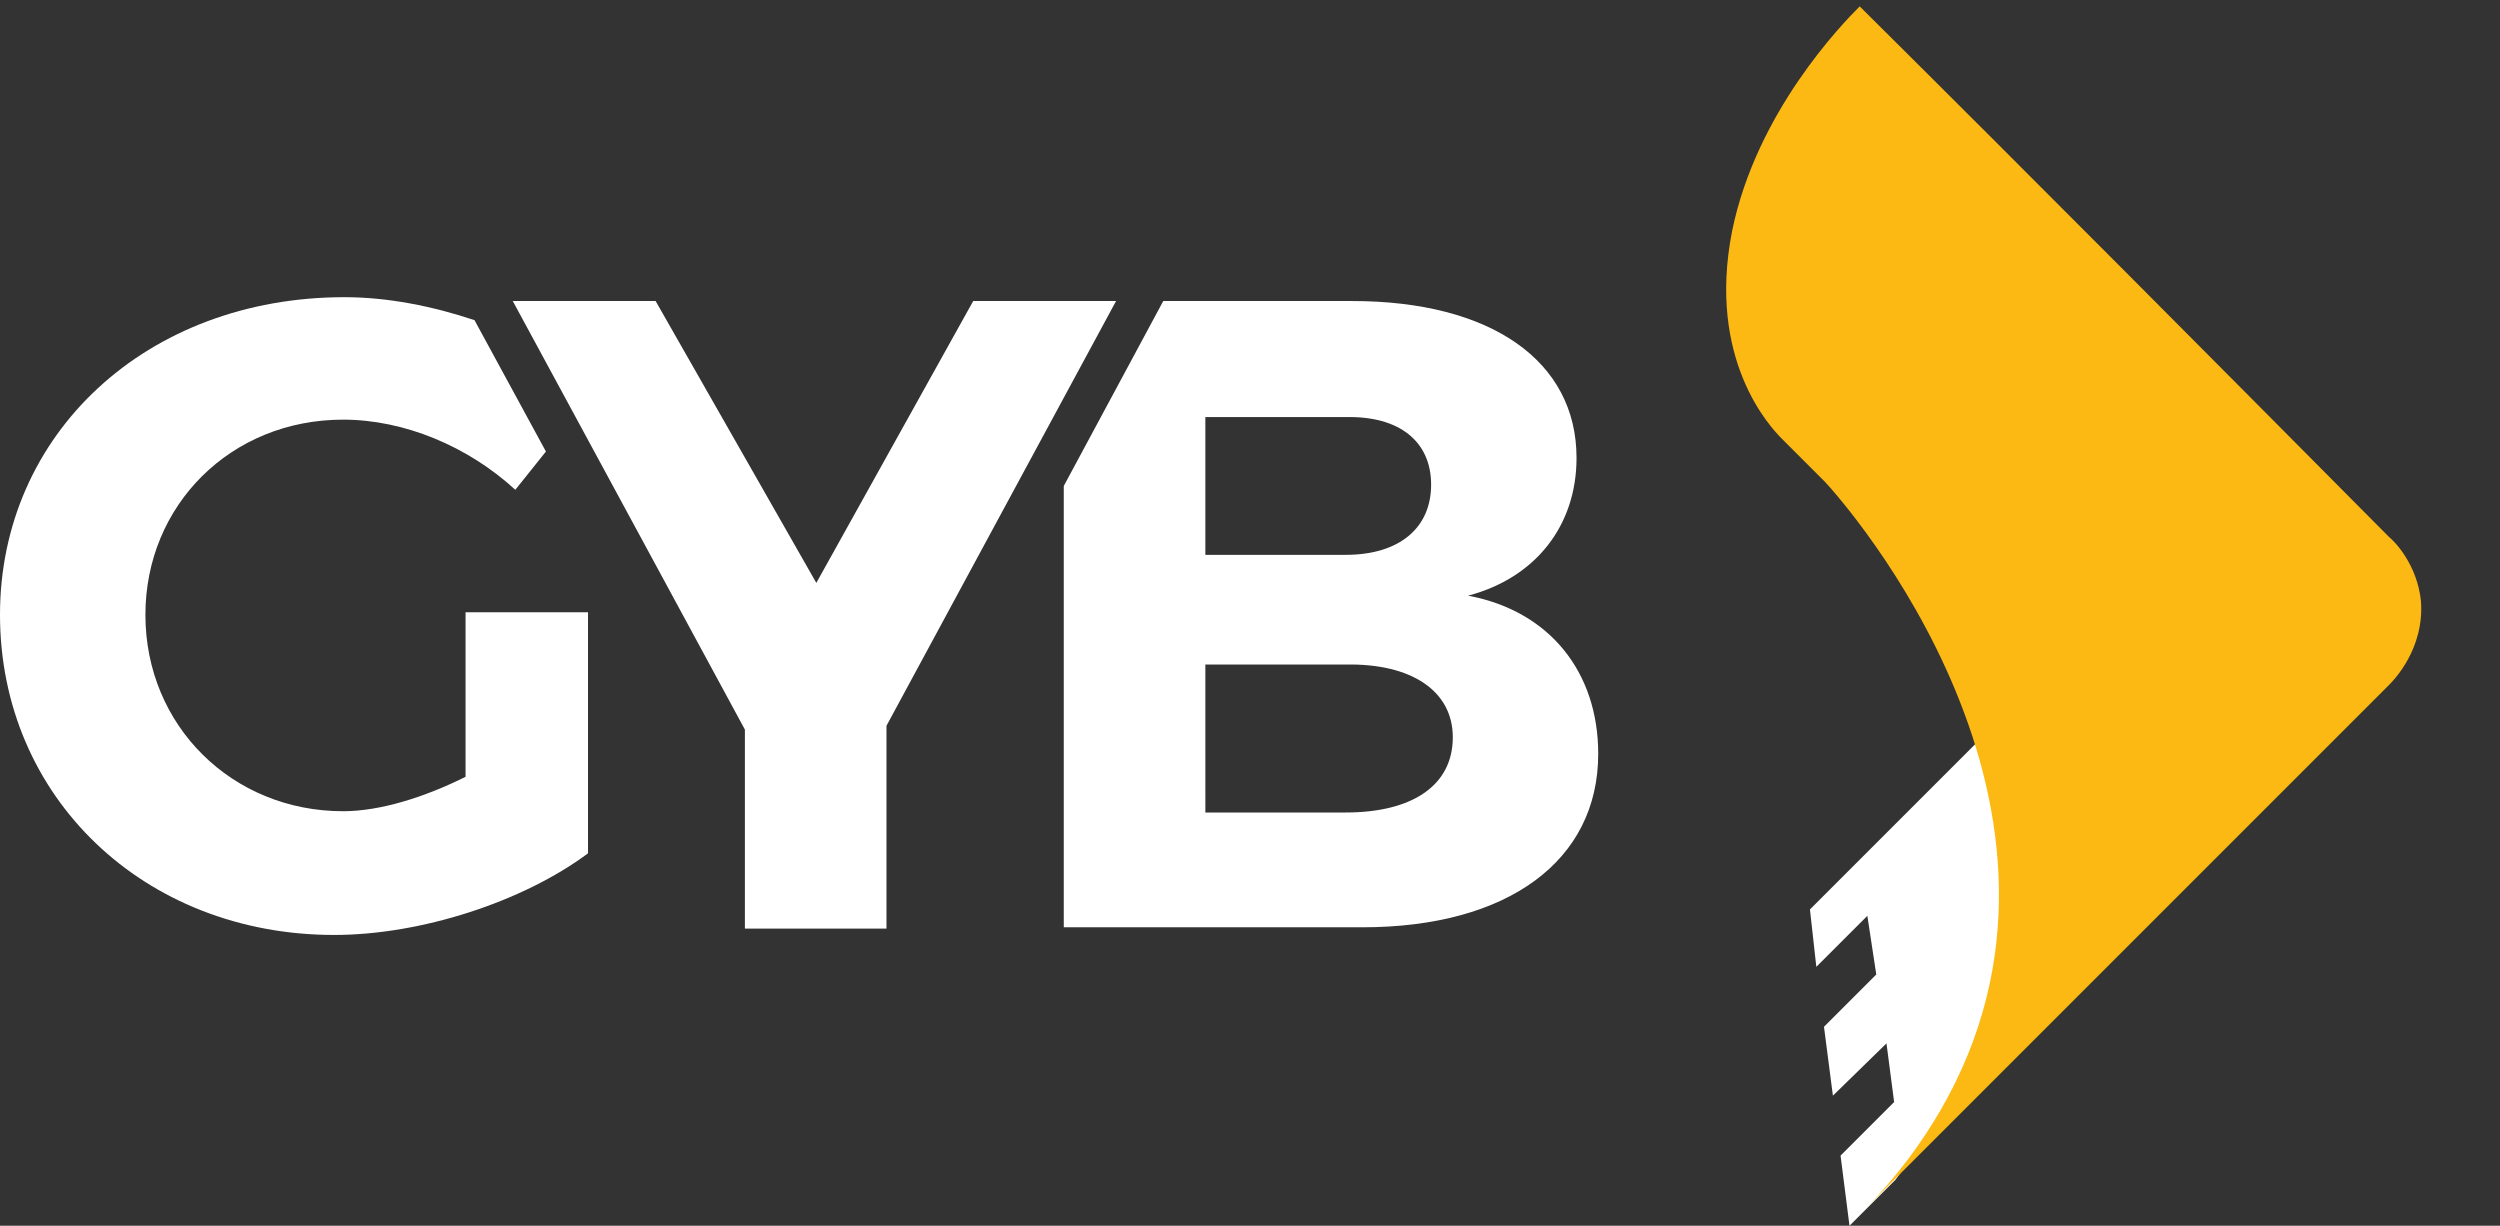 <?xml version="1.0" encoding="utf-8"?>
<!-- Generator: Adobe Illustrator 19.2.1, SVG Export Plug-In . SVG Version: 6.00 Build 0)  -->
<svg version="1.1" id="Capa_1" xmlns="http://www.w3.org/2000/svg" xmlns:xlink="http://www.w3.org/1999/xlink" x="0px" y="0px"
	 viewBox="0 0 196 96.1" style="enable-background:new 0 0 196 96.1;" xml:space="preserve">
<rect x="0" y="0" width="196" height="96.1" fill="#333333" stroke="none"/>
<style type="text/css">
	.st0{fill:#FFFFFF;}
	.st1{fill:#FDB913;}
</style>
<g>
	<g>
		<polygon class="st0" points="169.5,43.7 141.9,71.3 142.4,75.8 146.4,71.8 147.1,76.4 143,80.5 143.7,85.9 147.9,81.8 148.5,86.4 
			144.3,90.6 145,96.1 148.6,92.5 173.9,57.9 		"/>
		<path class="st1" d="M145.8,0.5c-1.4,1.4-8.1,8.3-10,17.6c-2,10.1,3,15.4,3.9,16.3c1.1,1.1,2.3,2.3,3.4,3.4
			c1.4,1.5,22.8,25.6,9,49.3c-1.4,2.4-3.3,5.1-6,7.8c9-9,18-18,27.1-27.1l14.1-14.1c0.3-0.3,2.8-2.8,2.5-6.6c-0.3-2.8-2-4.6-2.5-5
			C173.5,28.2,159.7,14.3,145.8,0.5z"/>
	</g>
	<g>
		<path class="st0" d="M36.5,60.9c-3.2,1.6-6.7,2.7-9.6,2.7c-8.7,0-15.5-6.7-15.5-15.4c0-8.6,6.7-15.3,15.5-15.3
			c4.8,0,9.8,2.1,13.5,5.5l2.4-3l-5.6-10.3c-3.3-1.1-6.8-1.8-10.2-1.8C11.5,23.3,0,34,0,48.2c0,14.3,11.3,25.1,26.2,25.1
			c6.8,0,14.8-2.6,19.9-6.4V48h-9.6V60.9z"/>
		<path class="st0" d="M115.1,46.7c5.3-1.4,8.5-5.5,8.5-10.8c0-7.6-6.7-12.3-17.6-12.3H91.2l-7.8,14.5v34.6h23.4
			c11.4,0,18.5-5.2,18.5-13.6C125.3,52.7,121.5,47.9,115.1,46.7z M94.5,32.7h11c4.2-0.1,6.7,1.9,6.7,5.3c0,3.4-2.5,5.5-6.7,5.5h-11
			V32.7z M105.5,63.7h-11V52.1h11c5.2-0.1,8.4,2.1,8.4,5.7C113.9,61.6,110.7,63.7,105.5,63.7z"/>
		<path class="st0" d="M69.5,56.9v15.9H58.4V57.2L40.2,23.6h11.2l12.6,22.1l12.3-22.1h11.2L69.5,56.9z"/>
	</g>
</g>
</svg>
